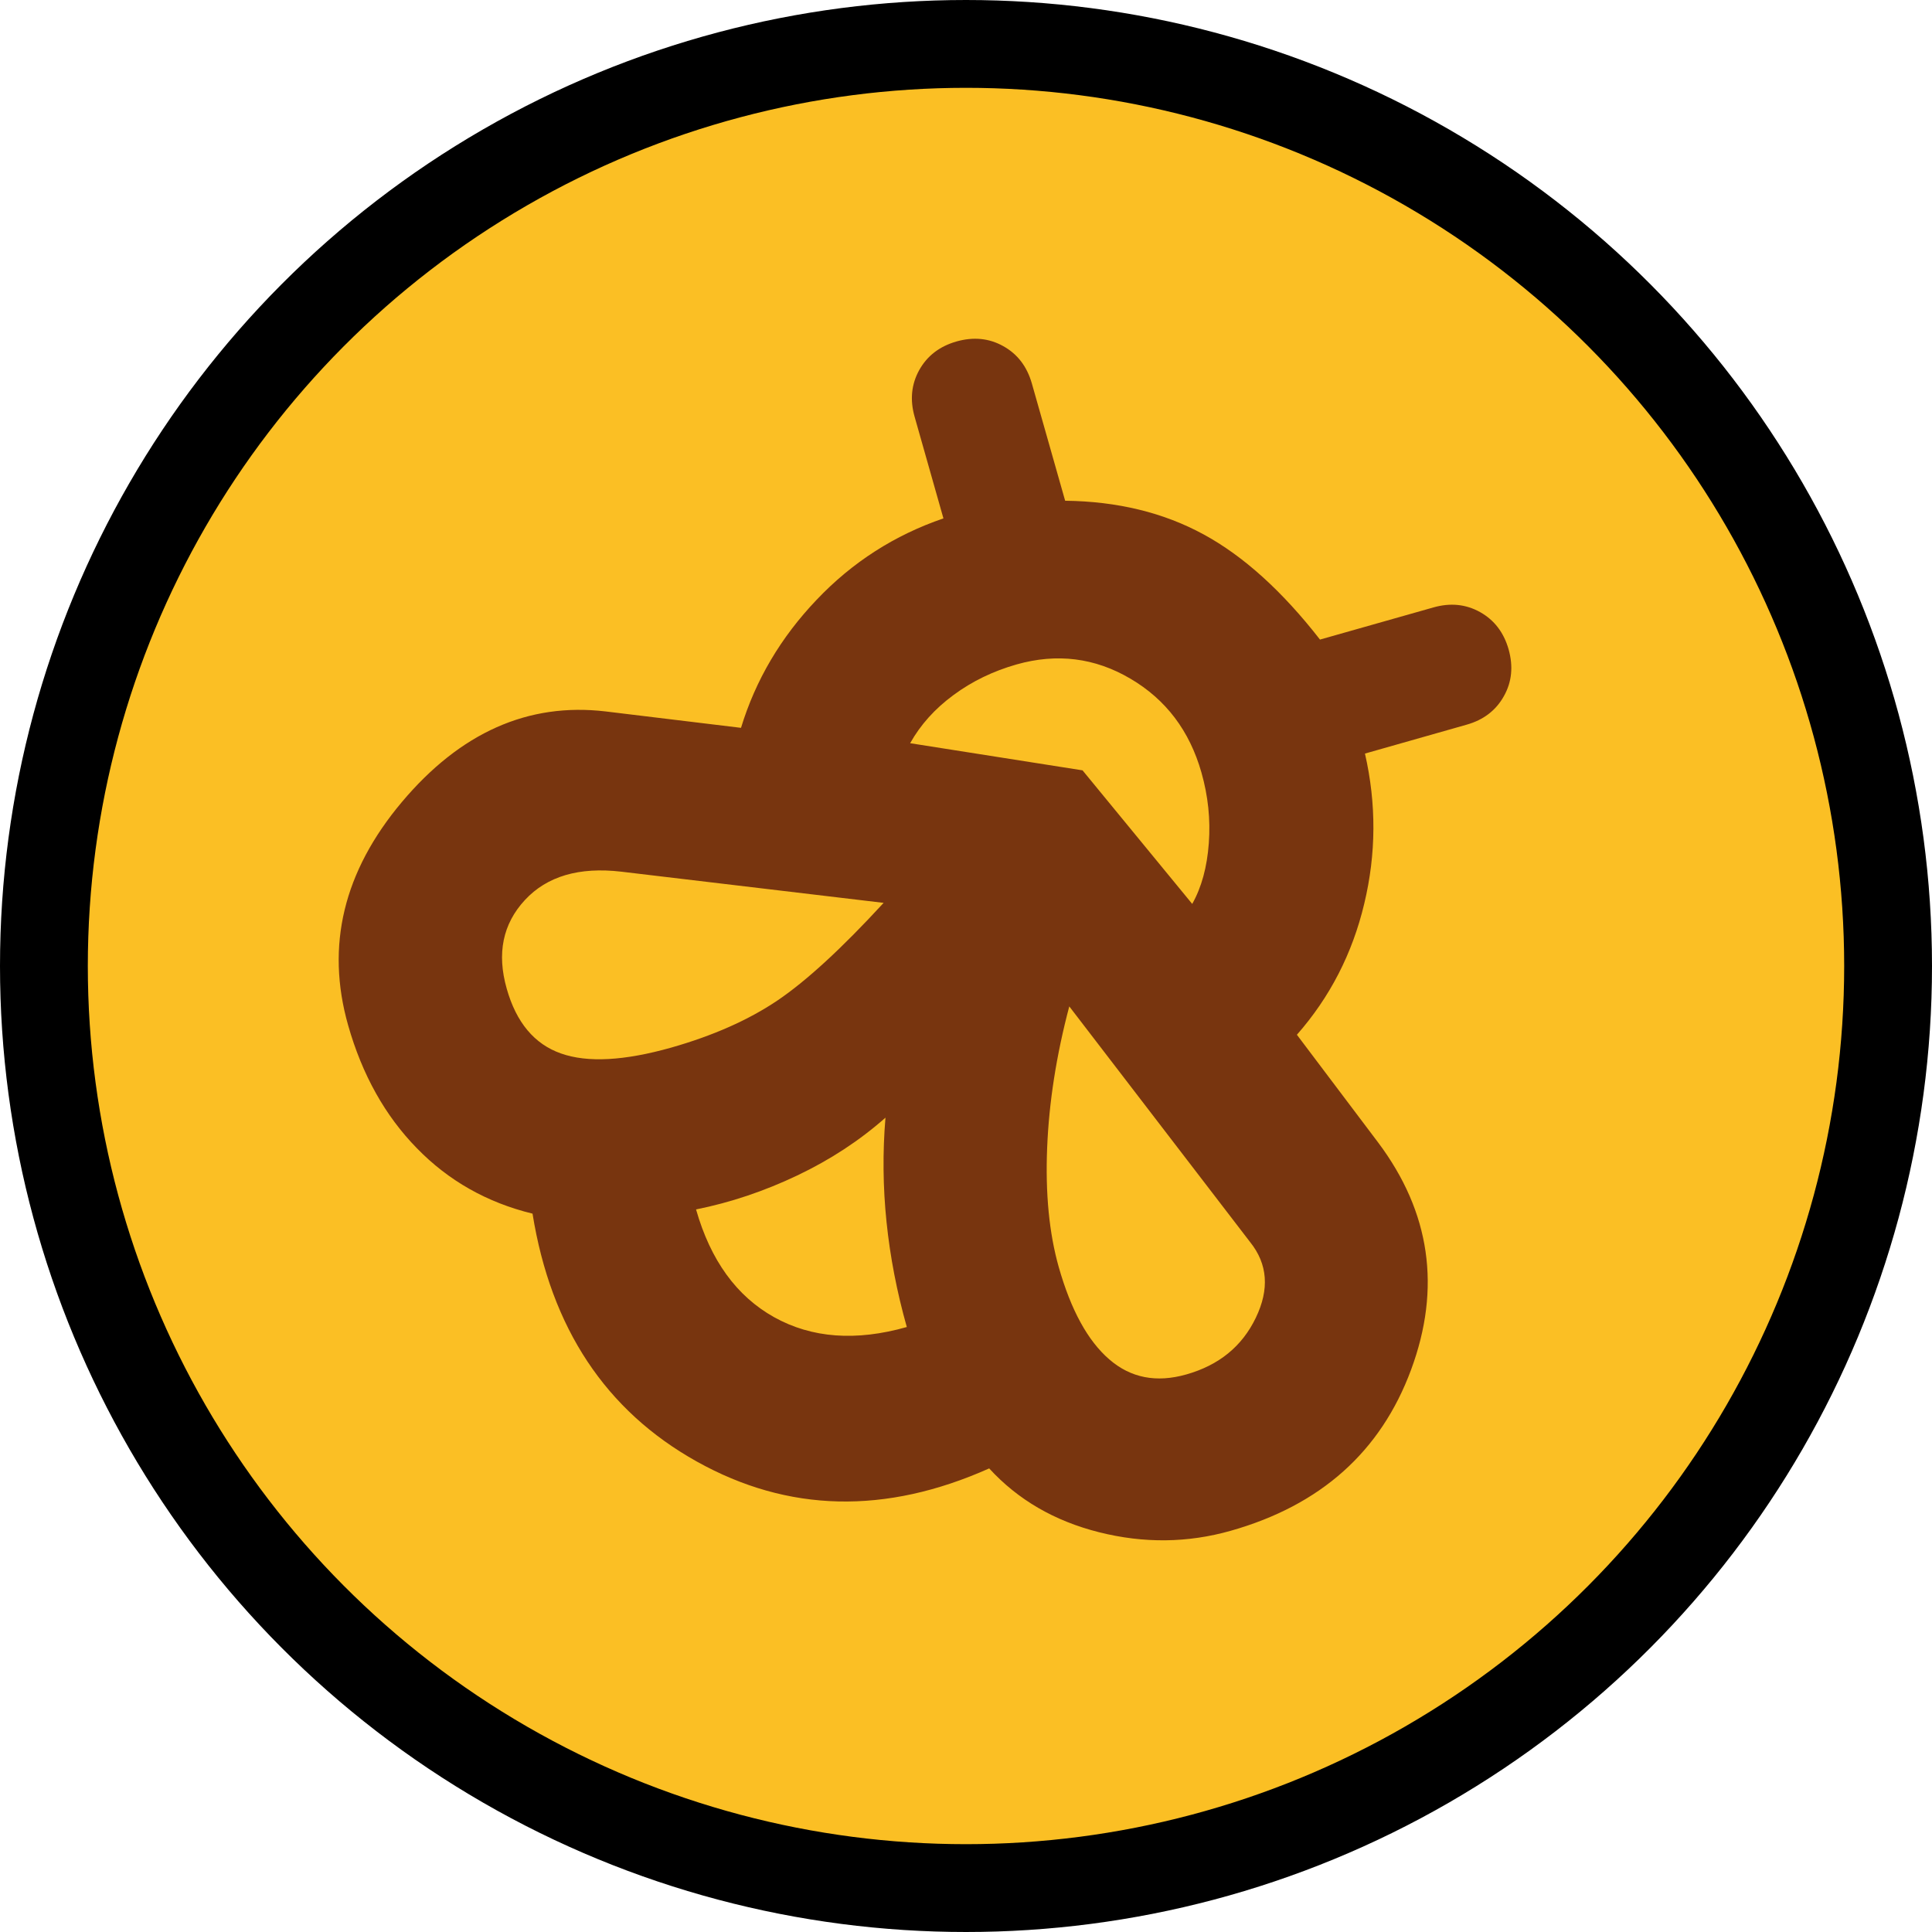 <svg width="22" height="22" viewBox="0 0 22 22" fill="none" xmlns="http://www.w3.org/2000/svg">
<circle cx="11" cy="11" r="10.5" fill="#FBBF24" stroke="black"/>
<path d="M15.694 13.011C16.288 13.804 16.413 14.667 16.068 15.598C15.723 16.53 15.039 17.141 14.015 17.431C13.525 17.57 13.026 17.576 12.516 17.448C12.007 17.32 11.59 17.077 11.264 16.721C10.083 17.248 8.974 17.223 7.935 16.643C6.897 16.064 6.274 15.123 6.064 13.82C5.547 13.694 5.108 13.446 4.747 13.075C4.385 12.705 4.124 12.238 3.964 11.674C3.707 10.769 3.912 9.922 4.577 9.132C5.243 8.341 6.015 7.998 6.894 8.101L8.438 8.288C8.604 7.744 8.891 7.258 9.299 6.83C9.706 6.401 10.188 6.093 10.743 5.903L10.415 4.746C10.36 4.553 10.378 4.375 10.468 4.213C10.559 4.051 10.7 3.943 10.893 3.888C11.086 3.834 11.263 3.851 11.425 3.942C11.587 4.032 11.695 4.174 11.75 4.367L12.129 5.702C12.724 5.709 13.25 5.837 13.705 6.085C14.16 6.332 14.602 6.732 15.031 7.283L16.322 6.917C16.515 6.862 16.692 6.88 16.854 6.97C17.016 7.061 17.124 7.202 17.179 7.395C17.233 7.588 17.216 7.766 17.125 7.927C17.035 8.089 16.893 8.198 16.701 8.252L15.543 8.581C15.674 9.153 15.671 9.723 15.535 10.29C15.4 10.858 15.144 11.355 14.768 11.783L15.694 13.011ZM10.326 15.111C10.213 14.711 10.136 14.312 10.095 13.914C10.054 13.517 10.05 13.121 10.083 12.727C9.788 12.988 9.453 13.207 9.079 13.385C8.705 13.563 8.32 13.693 7.926 13.772C8.091 14.351 8.387 14.76 8.815 14.999C9.244 15.238 9.748 15.275 10.326 15.111ZM7.644 11.929C8.118 11.794 8.521 11.616 8.851 11.394C9.18 11.172 9.584 10.801 10.062 10.281L7.075 9.926C6.594 9.87 6.228 9.978 5.977 10.249C5.725 10.521 5.656 10.857 5.77 11.258C5.879 11.644 6.086 11.89 6.388 11.996C6.691 12.103 7.109 12.08 7.644 11.929ZM13.509 15.651C13.88 15.546 14.144 15.331 14.3 15.006C14.457 14.681 14.435 14.394 14.237 14.146L12.176 11.46C12.029 12.015 11.945 12.552 11.924 13.071C11.903 13.59 11.947 14.042 12.056 14.428C12.195 14.918 12.387 15.268 12.631 15.479C12.875 15.691 13.168 15.748 13.509 15.651ZM13.576 10.293C13.683 10.103 13.745 9.873 13.765 9.602C13.785 9.332 13.757 9.064 13.681 8.797C13.546 8.322 13.277 7.966 12.872 7.728C12.468 7.49 12.036 7.436 11.576 7.566C11.309 7.642 11.069 7.758 10.857 7.915C10.645 8.071 10.481 8.254 10.364 8.463L12.327 8.772L13.576 10.293Z" fill="#78350F"/>
</svg>
